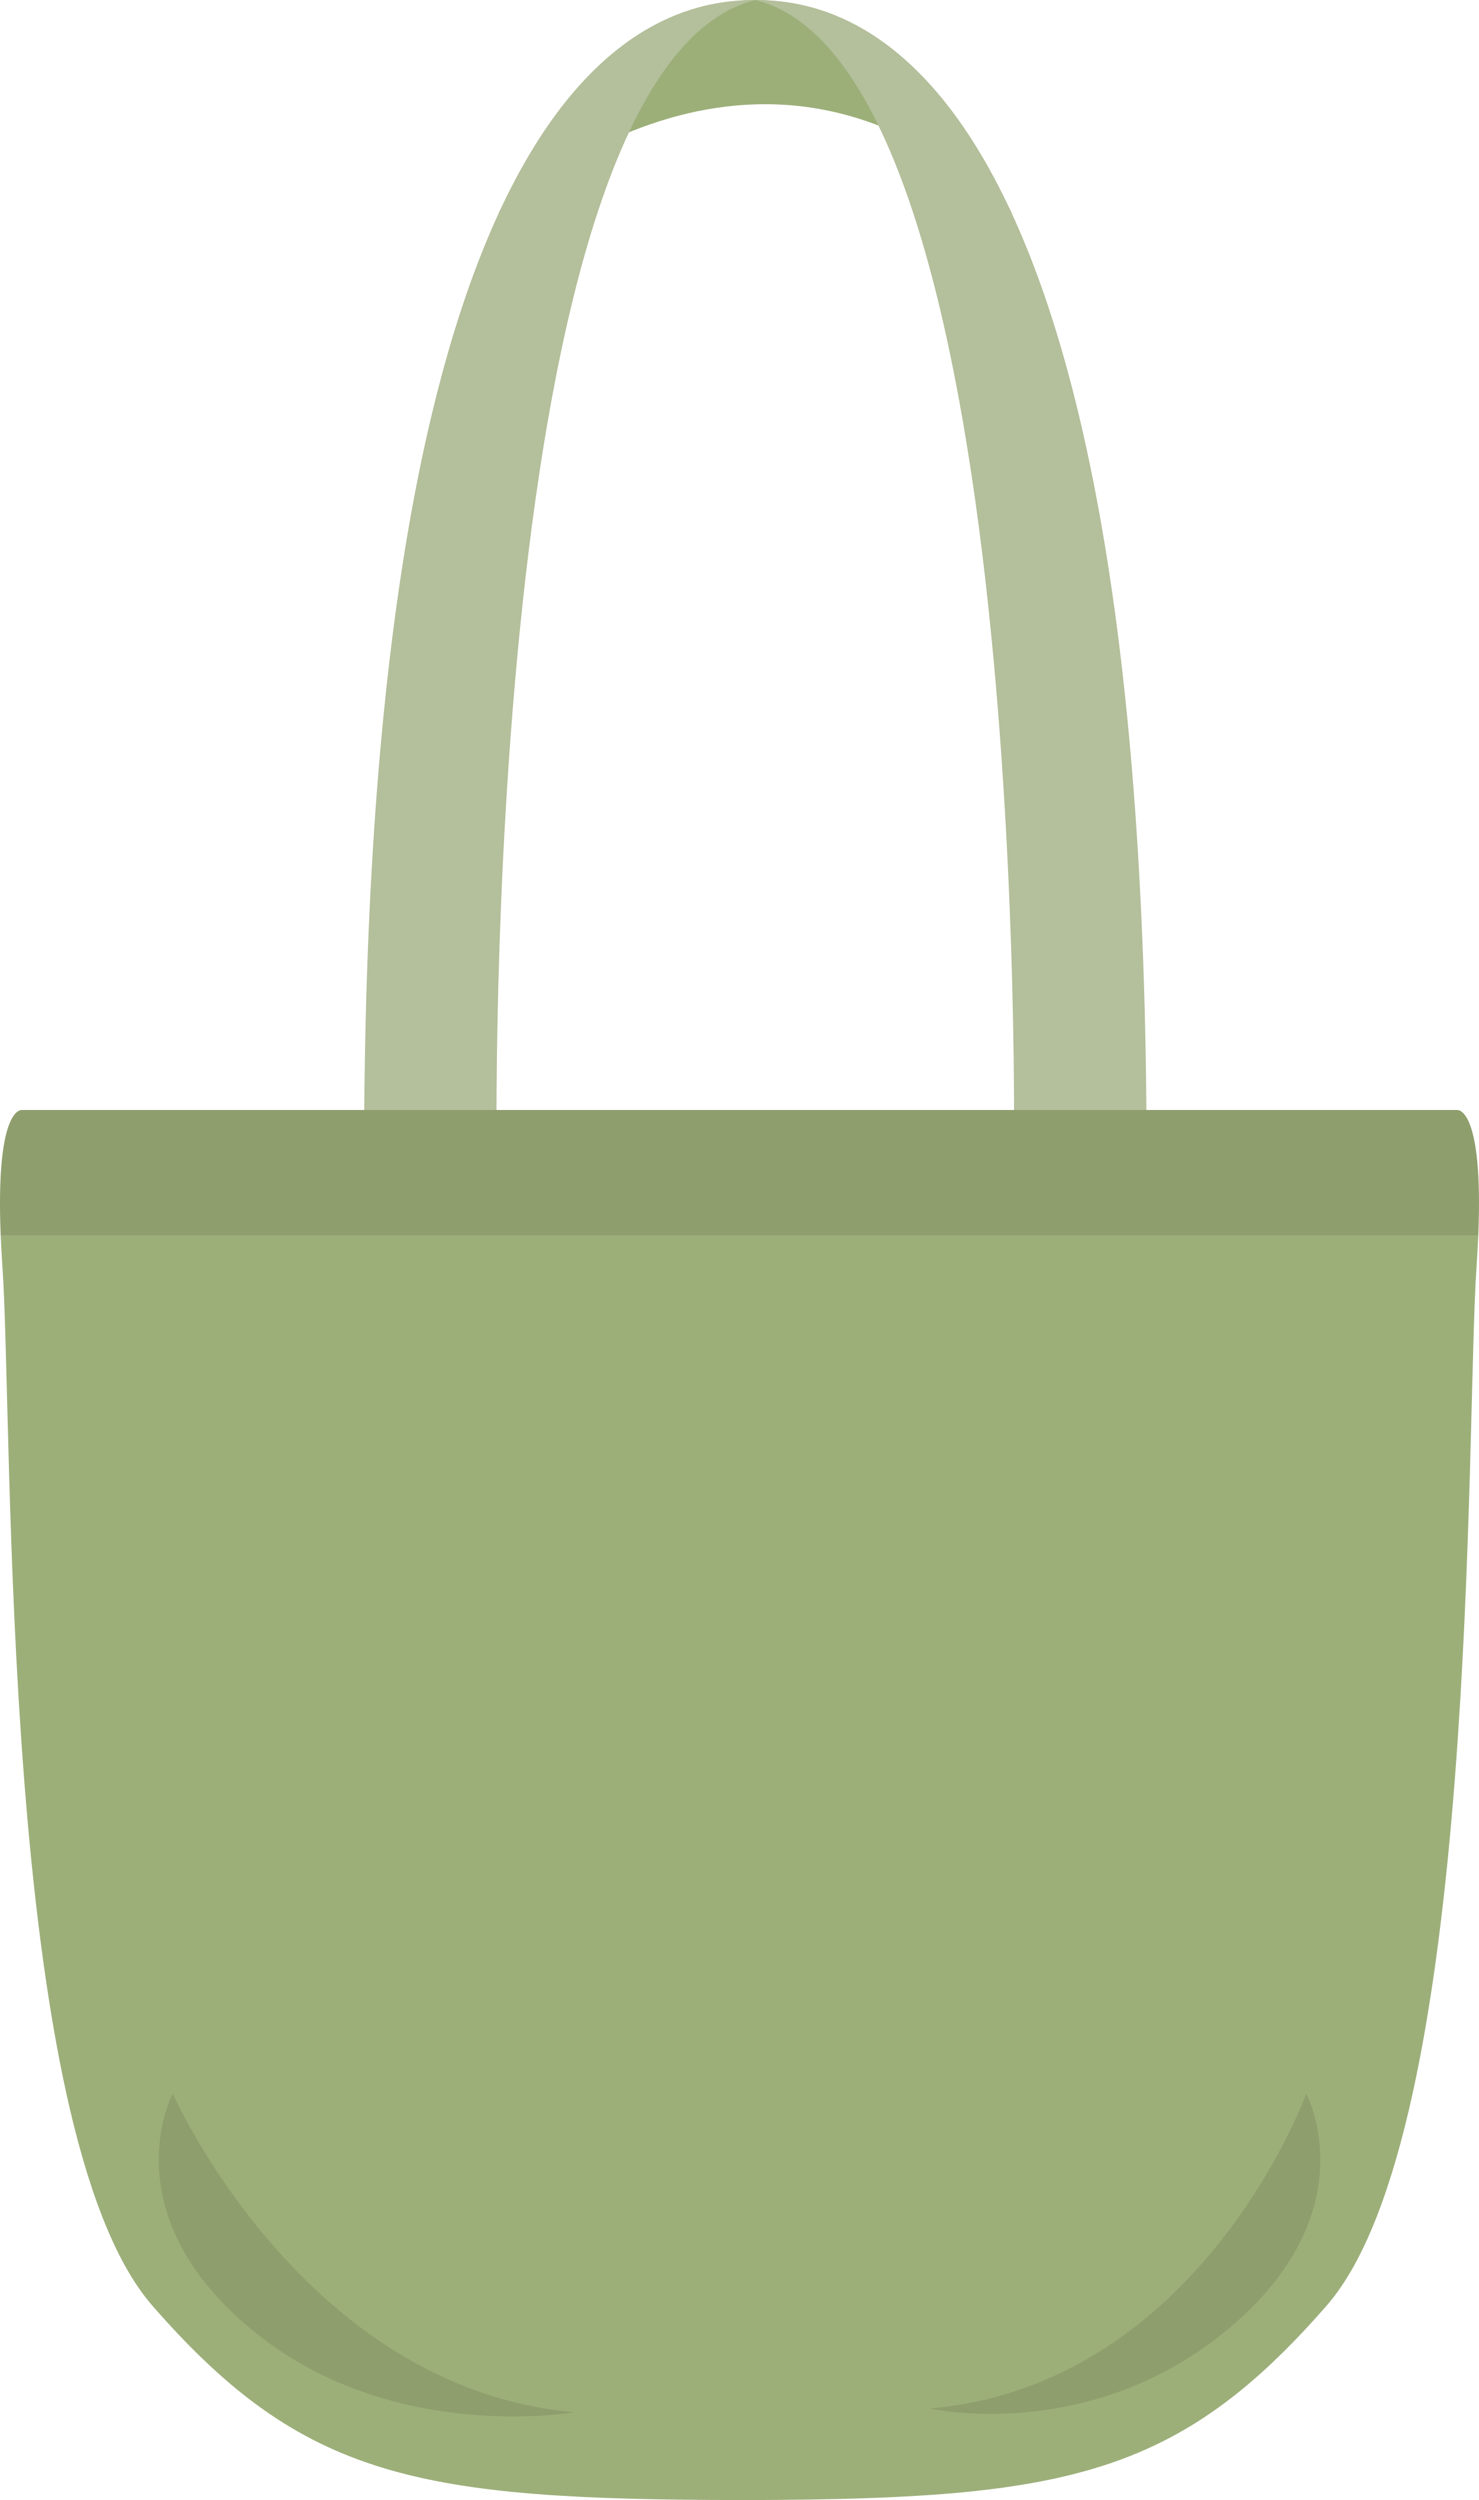 <?xml version="1.0" encoding="UTF-8"?>
<svg id="Lager_2" data-name="Lager 2" xmlns="http://www.w3.org/2000/svg" viewBox="0 0 123.085 207.92">
  <defs>
    <style>
      .cls-1 {
        fill: #b4bf9b;
      }

      .cls-1, .cls-2, .cls-3 {
        stroke-width: 0px;
      }

      .cls-2 {
        fill: #9caf79;
      }

      .cls-3 {
        fill: #8f9e6d;
      }
    </style>
  </defs>
  <g id="OBJECTS">
    <g>
      <path class="cls-2" d="m41.485,17.77s21.423-20.481,42.728,0C84.213,17.77,75.989,0,62.86,0s-21.375,17.77-21.375,17.77Z"/>
      <path class="cls-1" d="m84.374,96.293S85.833,5.709,62.86,0c-22.974,5.709-21.522,96.293-21.522,96.293h-11.04C30.298,4.347,54.863-.003,62.86,0c7.933-.003,32.562,4.347,32.562,96.293h-11.047Z"/>
      <path class="cls-2" d="m123.022,102.789c-.033.79-.083,1.629-.141,2.544-.923,13.4.233,71.864-12.477,86.419-12.386,14.19-21.804,16.077-47.807,16.168h-.848c-26.967-.033-36.493-1.754-49.07-16.168C-.031,177.196,1.124,118.733.202,105.333c-.067-.906-.108-1.754-.141-2.544h122.962Z"/>
      <path class="cls-3" d="m123.022,102.789H.06c-.449-10.815,1.754-10.474,1.754-10.474h119.454s2.211-.341,1.754,10.474Z"/>
      <path class="cls-3" d="m14.374,174.116s10.861,24.535,33.431,26.498c0,0-15.444,2.735-27.037-7.01s-6.393-19.488-6.393-19.488Z"/>
      <path class="cls-3" d="m108.711,174.116s-8.758,24.226-31.327,26.19c0,0,13.341,3.043,24.934-6.702s6.393-19.488,6.393-19.488Z"/>
    </g>
  </g>
</svg>